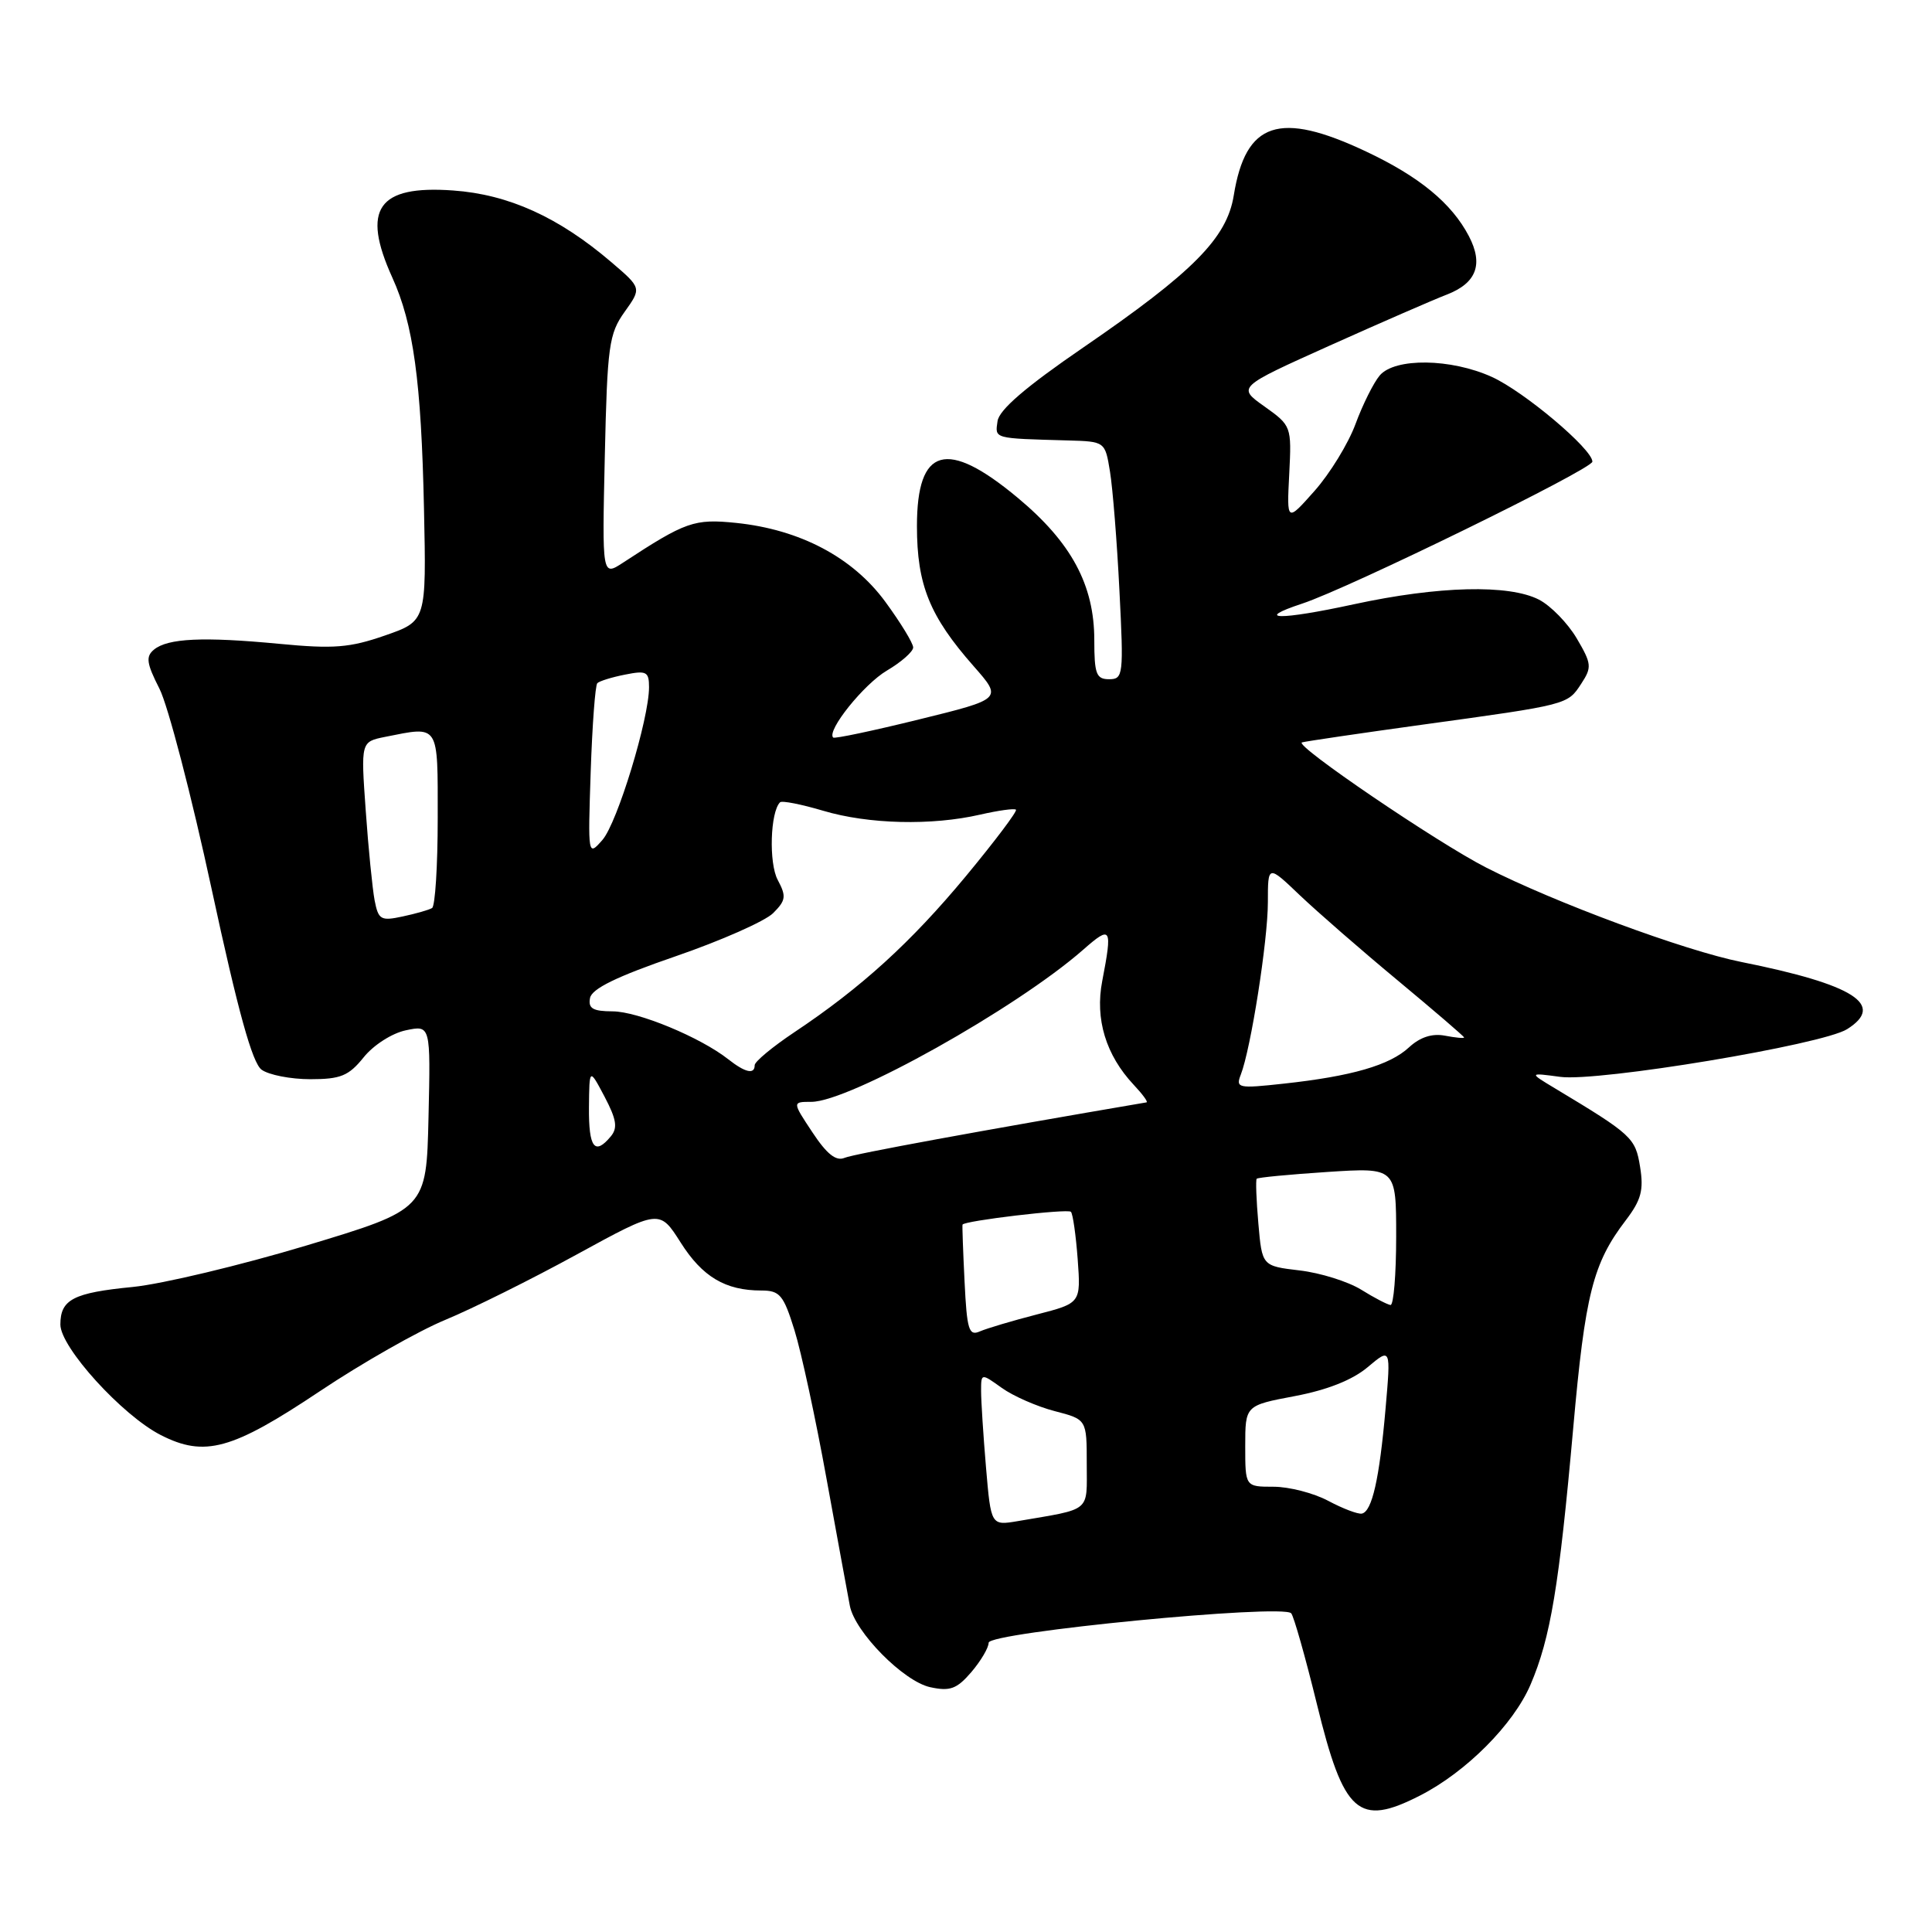 <?xml version="1.0" encoding="UTF-8" standalone="no"?>
<!DOCTYPE svg PUBLIC "-//W3C//DTD SVG 1.1//EN" "http://www.w3.org/Graphics/SVG/1.1/DTD/svg11.dtd" >
<svg xmlns="http://www.w3.org/2000/svg" xmlns:xlink="http://www.w3.org/1999/xlink" version="1.1" viewBox="0 0 256 256">
 <g >
 <path fill="currentColor"
d=" M 188.14 237.93 C 194.26 234.81 200.53 228.52 202.80 223.23 C 205.45 217.05 206.59 210.19 208.46 189.22 C 210.04 171.46 211.07 167.40 215.42 161.70 C 217.47 159.01 217.82 157.69 217.32 154.62 C 216.70 150.76 216.27 150.36 206.04 144.21 C 202.58 142.13 202.58 142.13 206.74 142.69 C 211.77 143.37 241.50 138.43 244.75 136.37 C 249.88 133.14 245.67 130.46 230.75 127.47 C 223.24 125.97 206.01 119.59 196.93 114.96 C 190.45 111.66 171.38 98.70 172.52 98.37 C 173.06 98.22 180.25 97.16 188.50 96.02 C 207.82 93.36 207.70 93.39 209.52 90.60 C 210.95 88.42 210.91 87.96 208.92 84.58 C 207.73 82.57 205.49 80.27 203.93 79.46 C 199.95 77.41 190.62 77.64 179.39 80.07 C 169.58 82.20 165.98 82.15 172.55 79.98 C 178.72 77.95 211.00 62.16 211.00 61.17 C 211.00 59.51 201.96 51.89 197.69 49.95 C 192.26 47.48 184.83 47.39 182.82 49.75 C 182.01 50.71 180.56 53.61 179.61 56.19 C 178.66 58.77 176.22 62.75 174.19 65.04 C 170.50 69.20 170.50 69.20 170.83 62.82 C 171.15 56.48 171.12 56.41 167.55 53.86 C 163.94 51.30 163.94 51.30 176.22 45.78 C 182.97 42.75 189.95 39.71 191.72 39.03 C 195.64 37.51 196.58 35.02 194.64 31.30 C 192.36 26.93 188.07 23.40 181.00 20.07 C 169.51 14.65 165.06 16.13 163.48 25.89 C 162.57 31.55 158.10 36.06 143.50 46.07 C 135.93 51.26 132.40 54.29 132.18 55.80 C 131.84 58.16 131.56 58.08 141.46 58.36 C 146.43 58.50 146.43 58.50 147.08 62.50 C 147.44 64.70 148.01 71.79 148.33 78.25 C 148.90 89.46 148.84 90.00 146.96 90.00 C 145.26 90.00 145.00 89.30 145.00 84.82 C 145.00 77.51 141.96 71.87 134.83 65.94 C 125.43 58.11 121.50 59.23 121.50 69.71 C 121.50 77.51 123.18 81.65 129.02 88.28 C 132.83 92.61 132.83 92.61 121.77 95.33 C 115.69 96.83 110.57 97.91 110.40 97.73 C 109.50 96.84 114.46 90.66 117.51 88.86 C 119.43 87.73 121.00 86.34 121.00 85.79 C 121.00 85.23 119.34 82.51 117.31 79.74 C 112.99 73.85 106.02 70.17 97.56 69.29 C 91.98 68.72 90.87 69.11 82.55 74.56 C 79.78 76.37 79.78 76.37 80.14 60.44 C 80.47 45.81 80.69 44.24 82.76 41.33 C 85.02 38.17 85.02 38.17 81.02 34.75 C 74.04 28.78 67.39 25.76 60.04 25.24 C 50.07 24.52 47.86 27.68 51.98 36.77 C 54.78 42.93 55.82 50.53 56.18 67.40 C 56.50 82.30 56.50 82.30 51.00 84.21 C 46.34 85.83 44.20 86.00 37.00 85.31 C 26.92 84.35 22.23 84.57 20.40 86.08 C 19.29 87.00 19.42 87.90 21.12 91.24 C 22.26 93.46 25.38 105.45 28.06 117.88 C 31.54 134.02 33.43 140.84 34.66 141.74 C 35.61 142.43 38.51 143.00 41.12 143.00 C 45.14 143.00 46.20 142.56 48.18 140.11 C 49.47 138.49 51.95 136.90 53.78 136.52 C 57.06 135.83 57.06 135.83 56.78 148.04 C 56.50 160.24 56.50 160.24 40.59 165.04 C 31.84 167.67 21.49 170.14 17.59 170.53 C 9.70 171.30 8.00 172.19 8.00 175.51 C 8.00 178.53 16.20 187.55 21.30 190.15 C 27.12 193.12 30.73 192.13 42.40 184.33 C 47.95 180.62 55.42 176.37 59.00 174.89 C 62.58 173.41 70.43 169.51 76.45 166.21 C 87.39 160.23 87.39 160.23 90.19 164.64 C 93.07 169.19 96.12 171.00 100.88 171.00 C 103.33 171.00 103.82 171.58 105.27 176.25 C 106.17 179.14 108.09 188.03 109.53 196.00 C 110.98 203.97 112.37 211.52 112.61 212.78 C 113.29 216.27 119.71 222.78 123.25 223.56 C 125.88 224.13 126.77 223.81 128.70 221.57 C 129.96 220.09 131.00 218.34 131.00 217.67 C 131.00 216.29 169.96 212.50 171.09 213.77 C 171.44 214.17 172.97 219.58 174.49 225.78 C 178.05 240.36 179.99 242.09 188.14 237.93 Z  M 130.65 194.43 C 130.29 190.18 130.00 185.63 130.00 184.32 C 130.00 181.94 130.00 181.94 132.75 183.91 C 134.26 184.99 137.41 186.37 139.75 186.98 C 144.00 188.08 144.00 188.08 144.00 193.96 C 144.00 200.46 144.72 199.87 134.90 201.55 C 131.31 202.16 131.31 202.16 130.65 194.43 Z  M 176.00 198.87 C 174.07 197.84 170.81 197.00 168.75 197.00 C 165.00 197.00 165.00 197.00 165.00 191.61 C 165.00 186.23 165.00 186.23 171.57 184.99 C 175.86 184.18 179.22 182.85 181.22 181.16 C 184.30 178.57 184.30 178.57 183.59 186.69 C 182.78 195.98 181.80 200.29 180.45 200.56 C 179.93 200.66 177.93 199.90 176.00 198.87 Z  M 127.81 169.82 C 127.61 165.80 127.49 162.40 127.54 162.27 C 127.73 161.76 141.46 160.13 141.90 160.57 C 142.16 160.83 142.56 163.66 142.80 166.86 C 143.22 172.67 143.22 172.67 137.36 174.18 C 134.14 175.01 130.75 176.02 129.83 176.42 C 128.38 177.06 128.12 176.21 127.81 169.82 Z  M 180.35 170.88 C 178.61 169.81 174.95 168.66 172.21 168.34 C 167.23 167.75 167.23 167.75 166.74 162.12 C 166.47 159.03 166.37 156.36 166.52 156.19 C 166.66 156.02 170.88 155.62 175.89 155.29 C 185.00 154.70 185.00 154.70 185.00 163.85 C 185.00 168.88 184.66 172.96 184.25 172.92 C 183.84 172.87 182.08 171.96 180.35 170.88 Z  M 107.65 150.04 C 104.97 146.00 104.97 146.00 107.51 146.00 C 112.54 146.00 134.69 133.60 143.53 125.84 C 147.25 122.57 147.42 122.86 146.05 130.00 C 145.08 135.03 146.53 139.80 150.22 143.74 C 151.39 144.98 152.16 146.03 151.92 146.07 C 130.16 149.78 113.13 152.90 111.91 153.42 C 110.78 153.90 109.56 152.93 107.65 150.04 Z  M 78.04 146.75 C 78.09 141.50 78.09 141.50 80.11 145.32 C 81.69 148.33 81.87 149.45 80.94 150.57 C 78.80 153.15 78.00 152.08 78.04 146.75 Z  M 164.41 142.40 C 165.74 139.00 168.00 124.62 168.00 119.54 C 168.00 114.58 168.00 114.58 172.25 118.64 C 174.59 120.86 180.44 125.96 185.25 129.95 C 190.06 133.95 194.00 137.33 194.00 137.47 C 194.00 137.61 192.85 137.50 191.45 137.23 C 189.76 136.91 188.16 137.43 186.70 138.78 C 184.15 141.15 179.11 142.61 170.09 143.59 C 164.06 144.25 163.72 144.18 164.41 142.40 Z  M 96.50 140.36 C 92.81 137.45 84.53 134.02 81.18 134.01 C 78.56 134.00 77.92 133.63 78.18 132.25 C 78.41 131.01 81.71 129.40 89.50 126.72 C 95.55 124.64 101.37 122.06 102.44 121.00 C 104.14 119.30 104.21 118.77 103.05 116.59 C 101.86 114.37 102.06 107.60 103.36 106.31 C 103.60 106.06 106.18 106.57 109.08 107.43 C 115.09 109.22 123.46 109.42 129.88 107.94 C 132.29 107.39 134.43 107.09 134.62 107.29 C 134.82 107.49 131.84 111.44 128.00 116.08 C 120.71 124.87 114.12 130.87 105.25 136.78 C 102.36 138.71 100.00 140.67 100.00 141.14 C 100.00 142.41 98.75 142.13 96.50 140.36 Z  M 49.64 119.31 C 49.35 117.76 48.81 112.40 48.46 107.39 C 47.81 98.29 47.81 98.29 51.03 97.64 C 58.27 96.20 58.00 95.78 58.00 108.44 C 58.00 114.73 57.66 120.08 57.25 120.32 C 56.84 120.57 55.08 121.07 53.34 121.44 C 50.46 122.06 50.14 121.87 49.64 119.31 Z  M 78.27 102.26 C 78.48 96.08 78.87 90.79 79.15 90.52 C 79.42 90.25 81.08 89.73 82.82 89.39 C 85.66 88.82 86.00 89.00 86.00 91.06 C 86.00 95.25 81.80 109.03 79.83 111.29 C 77.90 113.49 77.90 113.45 78.27 102.26 Z "/>
</g>
</svg>